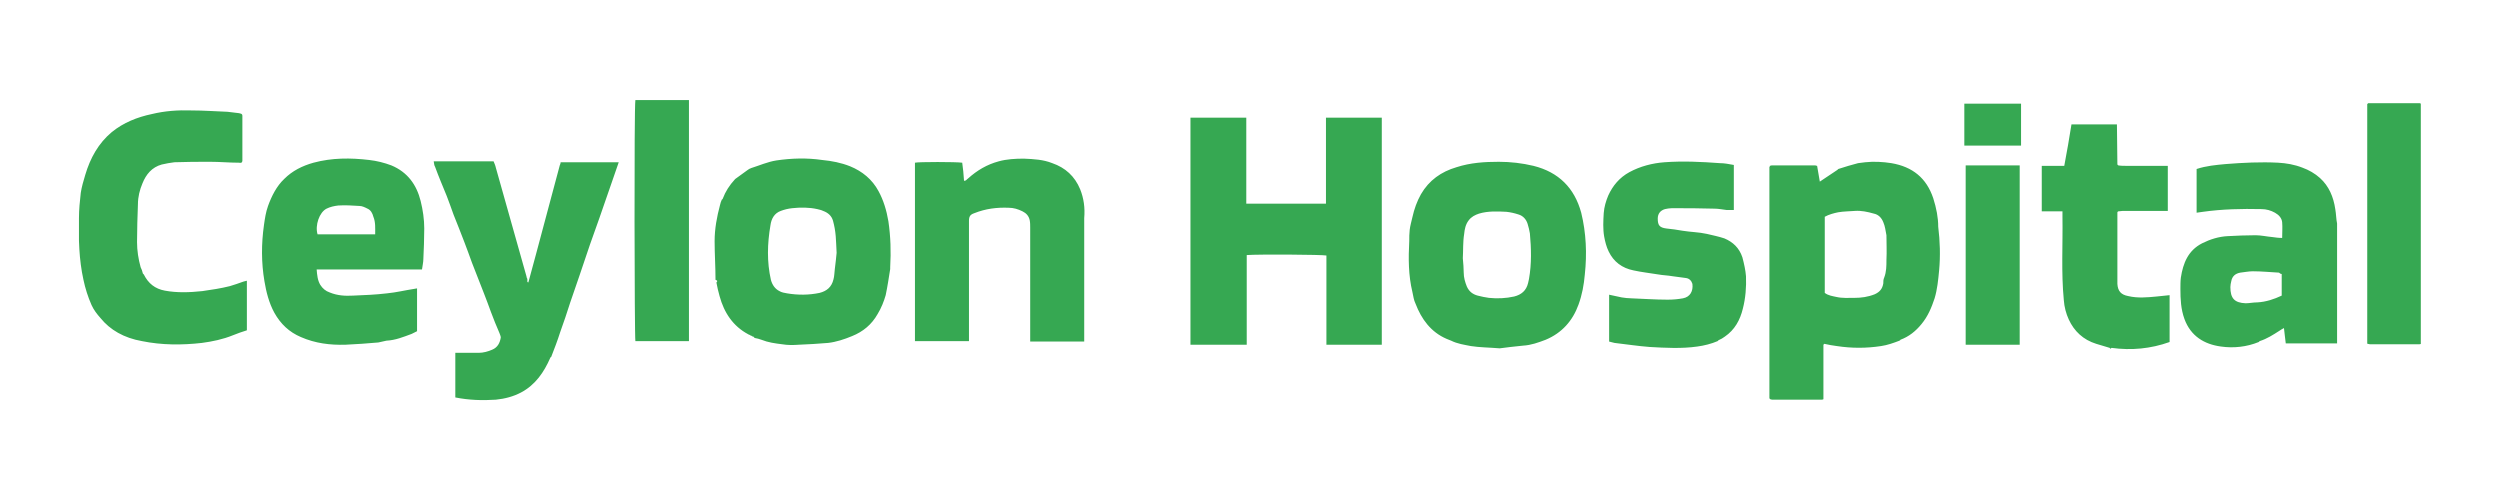 <svg xmlns="http://www.w3.org/2000/svg" xmlns:xlink="http://www.w3.org/1999/xlink" width="2500" zoomAndPan="magnify" viewBox="0 0 1874.88 375" height="500" preserveAspectRatio="xMidYMid meet" version="1.0"><defs><clipPath id="e300ad5324"><path d="M 59.16 75 L 1815.547 75 L 1815.547 300.824 L 59.16 300.824 Z M 59.16 75 " clip-rule="nonzero"/></clipPath></defs><g clip-path="url(#e300ad5324)"><path fill="#36a852" d="M 658.805 143.312 C 654.074 134.527 646.648 128.445 637.531 124.727 C 630.777 122.023 623.688 120.672 616.598 119.996 C 605.117 118.309 593.641 118.645 582.16 120.336 C 575.746 121.348 569.668 124.051 563.25 126.078 C 562.914 126.078 562.914 126.418 562.578 126.418 C 562.238 126.418 562.238 126.418 561.902 126.754 C 561.562 126.754 561.562 127.094 561.227 127.094 C 557.852 129.457 554.812 131.824 551.434 134.188 C 551.434 134.188 551.098 134.527 551.098 134.527 C 547.047 138.922 544.008 143.652 541.98 149.059 C 541.98 149.395 541.645 149.395 541.305 149.734 C 540.629 151.086 540.293 152.438 539.953 153.789 C 537.59 162.574 535.902 171.699 535.902 180.82 C 535.902 190.281 536.578 200.082 536.578 209.883 C 537.93 210.219 538.266 210.895 537.254 211.91 C 537.93 215.289 538.605 218.668 539.617 222.047 C 542.992 234.551 549.746 244.688 561.227 250.77 C 561.562 250.77 561.562 251.105 561.902 251.105 C 562.238 251.105 562.238 251.105 562.578 251.445 C 562.914 251.445 562.914 251.785 563.25 251.785 C 563.59 251.785 563.59 251.785 563.926 252.121 C 564.266 252.121 564.266 252.461 564.602 252.461 C 564.941 252.461 565.277 252.461 565.277 252.797 L 565.953 253.473 C 567.641 253.812 569.328 254.148 571.016 254.824 C 576.082 256.852 581.148 257.527 586.547 258.203 C 590.602 258.879 594.652 258.879 599.043 258.543 C 606.469 258.203 613.559 257.867 620.988 257.191 C 627.066 256.516 633.145 254.488 638.883 252.121 C 647.324 248.742 653.738 243.336 658.129 235.562 C 660.828 231.172 662.855 226.102 664.207 221.371 C 665.555 214.949 666.57 208.191 667.582 201.773 C 667.582 201.434 667.582 200.758 667.582 200.422 C 668.258 188.93 667.918 177.441 666.23 165.953 C 664.879 157.844 662.516 150.07 658.805 143.312 Z M 627.402 189.605 C 627.066 192.648 626.727 197.043 626.051 201.773 C 625.715 204.477 625.715 207.18 625.039 209.543 C 623.688 215.289 619.977 218.328 614.574 219.68 C 606.469 221.371 598.367 221.371 590.262 220.02 C 588.238 219.68 586.211 219.344 584.523 218.328 C 581.148 216.641 579.121 213.598 578.109 209.883 C 575.07 196.367 575.406 182.848 577.77 168.996 C 578.445 163.926 580.809 159.871 585.535 158.18 C 588.238 157.168 590.938 156.492 593.977 156.152 C 600.391 155.477 606.809 155.477 612.883 156.828 C 614.234 157.168 615.922 157.504 617.273 158.18 C 620.988 159.531 623.688 161.898 624.703 165.617 C 625.715 169.332 626.391 173.051 626.727 177.105 C 627.066 180.484 627.066 184.199 627.402 189.605 Z M 293.48 124.051 C 288.078 122.023 282.676 120.672 276.938 119.996 C 262.754 118.309 248.91 118.309 235.07 122.023 C 226.629 124.391 219.199 128.105 213.121 134.188 C 207.383 139.598 203.668 147.031 200.969 154.465 C 199.277 159.195 198.605 163.926 197.93 168.656 C 195.902 182.848 195.902 197.043 198.266 210.895 C 199.617 219.004 201.645 227.117 205.695 234.551 C 210.422 242.996 216.836 249.078 225.613 252.797 C 236.418 257.527 247.562 258.879 259.039 258.543 C 267.48 258.203 275.586 257.527 283.688 256.852 C 285.715 256.516 287.738 255.84 289.766 255.5 C 296.52 255.164 302.258 252.797 308.672 250.43 C 310.023 249.754 311.375 249.078 312.727 248.402 L 312.727 216.301 C 311.711 216.301 311.375 216.641 310.699 216.641 C 303.945 217.652 297.195 219.344 290.102 220.02 C 281.664 221.031 273.223 221.371 264.781 221.707 C 258.703 222.047 252.965 221.707 247.223 219.344 C 244.184 218.328 241.82 216.301 240.133 213.598 C 238.109 210.219 237.77 206.164 237.434 202.109 L 316.438 202.109 C 316.777 199.406 317.453 196.703 317.453 194.34 C 317.789 186.902 318.129 179.133 318.129 171.359 C 318.129 164.602 317.113 157.504 315.426 150.746 C 312.387 138.582 305.637 129.121 293.48 124.051 Z M 281.324 175.754 L 238.105 175.754 C 236.082 168.996 239.457 159.195 244.859 156.492 C 247.562 155.141 250.602 154.465 253.641 154.125 C 259.039 153.789 264.105 154.125 269.508 154.465 C 271.535 154.465 273.559 155.477 275.586 156.492 C 277.949 157.504 279.301 159.871 279.973 162.574 C 281.664 166.629 281.324 171.023 281.324 175.754 Z M 810.062 141.961 C 806.012 132.16 798.922 125.742 789.133 122.363 C 782.379 119.66 775.289 119.32 767.859 118.984 C 761.445 118.984 755.031 119.32 748.953 121.012 C 740.172 123.375 732.746 127.77 725.992 133.852 C 724.98 134.527 724.305 135.879 722.953 135.543 C 722.617 130.809 722.277 126.418 721.605 122.023 C 717.215 121.348 688.516 121.348 686.152 122.023 C 686.152 166.629 686.152 211.234 686.152 255.84 L 726.668 255.84 L 726.668 251.785 C 726.668 223.062 726.668 194.34 726.668 165.617 C 726.668 162.234 727.68 160.883 730.719 159.871 C 739.16 156.492 747.602 155.477 756.379 155.816 C 760.094 155.816 763.469 156.828 766.848 158.52 C 769.547 159.871 771.574 161.898 772.25 165.277 C 772.586 166.969 772.586 168.996 772.586 170.684 C 772.586 197.719 772.586 224.75 772.586 252.121 L 772.586 256.176 L 813.102 256.176 C 813.102 255.164 813.102 254.488 813.102 253.812 C 813.102 223.738 813.102 193.664 813.102 163.586 C 813.777 155.816 812.766 148.719 810.062 141.961 Z M 419.758 124.051 C 413.68 146.355 407.938 168.656 401.863 190.957 C 400.172 197.719 398.148 204.137 396.461 210.895 C 396.461 211.234 396.121 211.57 396.121 211.91 C 395.785 211.57 395.445 211.57 395.445 211.234 C 395.445 210.559 395.445 209.883 395.445 209.207 C 395.109 208.531 394.77 207.855 394.77 207.18 C 387.004 180.145 379.578 152.773 371.812 125.742 C 371.473 124.051 370.797 122.699 370.125 121.012 L 325.219 121.012 C 325.555 122.699 325.555 124.051 326.23 125.066 C 328.934 132.5 331.969 139.598 335.008 147.031 C 336.699 151.422 338.387 156.152 340.074 160.883 C 342.773 167.645 345.477 174.402 348.176 181.496 C 350.203 186.566 351.891 191.633 353.918 197.043 C 356.957 204.812 359.996 212.586 363.031 220.355 C 364.723 224.75 366.41 229.145 368.098 233.875 C 370.125 239.281 372.148 244.348 374.512 249.754 C 374.852 250.77 375.527 252.121 375.527 253.137 C 374.852 257.191 373.164 260.57 369.109 262.258 C 366.07 263.609 362.359 264.625 358.98 264.625 C 353.242 264.625 347.5 264.625 341.426 264.625 L 341.426 298.078 C 351.555 300.105 361.684 300.441 371.812 299.766 C 378.562 299.09 384.98 297.402 390.719 294.359 C 401.523 288.617 407.938 279.152 412.664 268.34 C 412.664 268.004 413.004 268.004 413.34 267.664 C 415.703 261.582 418.066 255.5 420.094 249.078 C 422.793 241.645 425.16 234.551 427.523 227.117 C 429.887 220.355 432.25 213.598 434.613 206.504 C 437.312 198.73 439.676 191.297 442.379 183.523 C 444.742 176.766 447.105 170.348 449.469 163.59 C 452.168 155.477 455.207 147.367 457.91 139.258 C 459.934 133.512 461.961 127.77 463.988 121.688 L 420.43 121.688 C 420.43 122.363 420.094 123.375 419.758 124.051 Z M 172.27 214.613 C 165.516 216.301 158.762 217.316 151.672 218.328 C 142.219 219.344 132.766 219.68 123.648 217.992 C 116.219 216.641 111.156 212.586 107.781 205.828 C 107.441 205.488 107.441 205.488 107.105 205.152 C 106.766 203.461 106.09 201.773 105.418 200.422 C 103.727 194.34 102.715 187.918 102.715 181.496 C 102.715 172.035 103.051 162.574 103.391 153.113 C 103.391 147.707 104.742 142.301 106.766 137.57 C 109.469 130.809 113.855 125.402 121.285 123.375 C 124.324 122.699 127.699 122.023 130.738 121.688 C 139.855 121.348 148.633 121.348 157.75 121.348 C 164.84 121.348 171.93 122.023 179.02 122.023 C 180.035 122.023 181.383 122.699 181.723 120.672 C 181.723 109.184 181.723 98.031 181.723 86.883 C 181.723 85.191 180.371 85.191 179.02 84.855 C 176.32 84.516 173.281 84.18 170.578 83.84 C 161.465 83.504 152.684 82.828 143.57 82.828 C 133.441 82.488 123.648 83.164 113.855 85.531 C 102.715 87.895 92.586 91.949 83.809 99.047 C 73.68 107.496 67.602 118.645 63.887 131.148 C 62.535 135.543 61.188 140.273 60.512 144.664 C 59.836 150.746 59.16 157.168 59.16 163.586 C 58.82 179.133 59.16 194.676 62.535 209.883 C 63.887 216.301 65.914 222.723 68.613 228.805 C 70.301 232.523 72.664 235.562 75.367 238.605 C 82.457 247.391 92.922 253.473 106.43 255.84 C 121.285 258.879 136.48 258.879 151.336 257.191 C 159.102 256.176 167.203 254.488 174.633 251.445 C 178.008 250.094 181.723 248.742 185.098 247.727 L 185.098 210.559 C 184.086 210.895 183.074 210.895 182.398 211.234 C 178.684 212.586 175.645 213.598 172.27 214.613 Z M 476.48 255.84 L 516.656 255.84 L 516.656 75.055 L 476.48 75.055 C 475.465 80.125 475.805 253.473 476.48 255.84 Z M 1473.184 109.184 L 1515.727 109.184 L 1515.727 77.758 L 1473.184 77.758 Z M 994.414 152.773 L 934.652 152.773 C 934.652 148.383 934.652 143.988 934.652 139.934 L 934.652 113.914 C 934.652 109.523 934.652 105.129 934.652 100.734 C 934.652 96.68 934.652 92.289 934.652 88.234 L 892.785 88.234 L 892.785 258.543 L 934.988 258.543 L 934.988 191.297 C 944.105 190.621 992.051 190.957 994.75 191.633 L 994.75 258.543 L 1036.281 258.543 L 1036.281 88.234 L 994.414 88.234 Z M 1449.887 148.719 C 1444.82 133.512 1434.355 125.066 1418.484 122.363 C 1412.07 121.348 1405.32 121.012 1398.902 121.688 C 1397.215 122.023 1395.188 122.023 1393.5 122.363 C 1388.438 123.715 1383.711 125.066 1378.645 126.754 C 1378.309 127.094 1378.309 127.094 1377.969 127.43 C 1373.582 130.473 1369.191 133.176 1364.801 136.219 C 1364.125 132.16 1363.453 128.105 1362.777 124.391 C 1362.102 124.391 1361.762 124.051 1361.426 124.051 C 1350.621 124.051 1339.816 124.051 1328.676 124.051 C 1328.336 124.051 1327.66 124.391 1327.324 124.391 C 1327.324 124.391 1327.324 124.727 1327.324 125.066 C 1327.324 125.066 1327.324 125.066 1326.988 125.066 C 1326.988 126.078 1326.988 127.43 1326.988 128.445 C 1326.988 184.199 1326.988 239.617 1326.988 295.375 C 1326.988 296.387 1326.988 297.738 1326.988 298.754 C 1327.324 299.09 1327.324 299.09 1327.66 299.43 C 1328 299.43 1328.676 299.766 1329.012 299.766 C 1341.168 299.766 1353.66 299.766 1365.816 299.766 C 1366.488 299.766 1366.828 299.766 1367.504 299.43 C 1367.504 296.051 1367.504 292.672 1367.504 289.293 C 1367.504 279.152 1367.504 268.68 1367.504 258.543 C 1367.84 258.203 1367.84 258.203 1368.18 257.867 C 1371.219 258.543 1374.594 259.219 1377.633 259.555 C 1388.773 261.246 1399.578 261.246 1410.719 259.555 C 1415.449 258.879 1420.176 257.191 1424.562 255.5 C 1424.902 255.164 1425.238 255.164 1425.238 254.824 C 1431.652 252.461 1436.719 248.402 1441.109 242.996 C 1445.836 237.254 1448.535 230.832 1450.898 223.738 C 1452.926 216.977 1453.602 209.883 1454.277 202.785 C 1455.289 191.973 1454.949 180.82 1453.602 170.008 C 1453.602 163.25 1452.25 156.152 1449.887 148.719 Z M 1414.773 195.016 C 1414.773 199.406 1414.773 203.801 1413.086 208.191 C 1412.41 209.543 1412.41 211.234 1412.41 212.586 C 1411.734 216.641 1409.707 219.004 1405.992 220.695 C 1400.93 222.723 1395.863 223.398 1390.801 223.398 C 1386.41 223.398 1381.684 223.738 1377.293 222.723 C 1374.254 222.047 1371.219 221.707 1368.516 219.68 L 1368.516 162.574 C 1371.555 160.883 1375.27 159.871 1378.645 159.195 C 1382.695 158.52 1386.75 158.52 1391.137 158.18 C 1395.863 157.844 1400.59 158.855 1405.32 160.207 C 1408.695 160.883 1411.059 163.25 1412.41 166.629 C 1413.758 169.672 1414.098 173.051 1414.773 176.43 C 1414.773 182.172 1415.109 188.594 1414.773 195.016 Z M 1150.066 124.391 C 1141.625 122.363 1132.844 121.348 1124.066 121.348 C 1113.262 121.348 1102.797 122.023 1092.328 125.402 C 1080.848 128.781 1071.734 135.203 1065.656 145.68 C 1062.617 151.086 1060.59 156.828 1059.242 162.91 C 1058.566 165.953 1057.551 169.332 1057.215 172.375 C 1056.879 175.078 1056.879 178.117 1056.879 180.82 C 1056.203 193.664 1056.203 206.504 1059.242 219.004 C 1059.914 222.047 1060.254 225.09 1061.605 227.793 C 1065.992 239.281 1073.082 249.078 1084.902 254.148 C 1085.914 254.488 1087.266 255.164 1088.277 255.5 C 1093.004 257.867 1098.07 258.543 1103.133 259.555 C 1109.547 260.57 1116.301 260.57 1124.742 261.246 C 1129.469 260.57 1135.883 259.895 1142.301 259.219 C 1148.375 258.879 1153.777 256.852 1159.18 254.824 C 1171.336 249.754 1179.438 240.633 1183.828 228.469 C 1186.531 221.031 1187.879 213.598 1188.555 205.828 C 1190.242 190.281 1189.566 174.738 1185.855 159.531 C 1180.789 140.949 1168.973 129.121 1150.066 124.391 Z M 1146.688 209.207 C 1146.352 210.219 1146.352 211.234 1146.012 212.246 C 1144.664 217.992 1140.949 221.031 1135.547 222.387 C 1129.469 223.738 1123.055 224.074 1116.641 223.398 C 1113.938 223.062 1110.898 222.387 1108.199 221.707 C 1104.484 220.695 1101.781 218.668 1100.094 214.949 C 1098.742 211.57 1097.73 208.191 1097.73 204.477 C 1097.73 201.098 1097.395 197.719 1097.055 193.664 C 1097.395 188.254 1097.055 181.496 1098.07 175.414 C 1098.406 172.035 1099.082 168.32 1101.445 165.277 C 1103.473 162.574 1106.172 161.223 1109.211 160.207 C 1115.965 158.18 1123.055 158.52 1129.805 158.855 C 1132.844 159.195 1135.883 159.871 1138.922 160.883 C 1142.301 161.898 1144.664 164.602 1145.676 167.98 C 1146.352 170.348 1147.027 172.711 1147.363 175.078 C 1148.375 186.227 1148.715 197.719 1146.688 209.207 Z M 1751.395 156.828 C 1750.047 147.707 1746.668 139.598 1739.918 133.512 C 1736.203 130.133 1731.477 127.43 1726.75 125.742 C 1720.672 123.375 1714.594 122.363 1708.516 122.023 C 1695.348 121.348 1682.18 122.023 1669.352 123.039 C 1661.922 123.715 1654.496 124.391 1647.402 126.754 L 1647.402 159.531 C 1649.094 159.195 1650.441 159.195 1652.133 158.855 C 1666.648 156.828 1681.168 156.492 1696.023 156.828 C 1699.738 156.828 1703.113 157.844 1706.152 159.531 C 1709.191 161.223 1711.219 163.586 1711.555 166.629 C 1711.895 170.684 1711.555 174.402 1711.555 178.457 C 1708.855 178.457 1706.492 178.117 1704.129 177.781 C 1700.074 177.441 1695.688 176.43 1691.633 176.43 C 1684.543 176.43 1677.453 176.766 1670.699 177.105 C 1663.949 177.441 1657.531 179.469 1651.457 182.512 C 1640.988 187.918 1637.273 197.379 1635.586 208.191 C 1635.25 210.895 1635.25 213.938 1635.25 216.641 C 1635.25 224.414 1635.586 231.848 1638.289 239.281 C 1643.016 252.121 1653.145 258.203 1665.637 259.895 C 1675.09 261.246 1684.883 260.23 1693.996 256.516 C 1694.336 256.176 1694.336 256.176 1694.672 255.84 C 1700.074 254.148 1704.801 251.105 1709.527 248.066 C 1710.543 247.391 1711.555 246.715 1712.906 246.039 C 1713.242 250.094 1713.918 253.812 1714.258 257.527 L 1752.746 257.527 L 1752.746 253.812 C 1752.746 225.09 1752.746 196.367 1752.746 167.645 C 1752.07 164.602 1752.07 160.547 1751.395 156.828 Z M 1711.219 205.488 L 1711.219 221.707 C 1705.477 224.414 1699.398 226.441 1692.984 226.777 C 1689.945 226.777 1686.906 227.453 1684.207 227.453 C 1675.766 227.117 1672.727 223.738 1672.727 215.289 C 1672.727 213.938 1673.062 212.246 1673.402 210.895 C 1674.078 207.18 1676.441 205.152 1680.156 204.477 C 1683.195 204.137 1686.57 203.461 1689.609 203.461 C 1696.023 203.461 1702.777 204.137 1709.191 204.477 C 1709.867 205.152 1710.543 205.488 1711.219 205.488 Z M 1306.727 192.988 C 1304.363 185.891 1299.637 181.496 1293.223 178.793 C 1289.172 177.441 1284.445 176.43 1280.055 175.414 C 1273.977 174.062 1267.898 174.062 1261.824 173.051 C 1257.77 172.375 1253.719 171.699 1249.668 171.359 C 1244.602 170.684 1243.254 168.996 1243.254 163.926 C 1243.254 160.207 1245.277 157.844 1248.656 156.828 C 1250.344 156.492 1252.031 156.152 1253.719 156.152 C 1264.523 156.152 1274.992 156.152 1285.797 156.492 C 1288.832 156.492 1291.871 157.168 1294.91 157.504 C 1296.598 157.504 1298.625 157.504 1300.312 157.504 L 1300.312 123.715 C 1296.598 123.039 1293.223 122.363 1289.848 122.363 C 1276.004 121.348 1262.16 120.672 1248.316 121.688 C 1239.199 122.363 1230.086 124.727 1221.98 129.121 C 1214.555 133.176 1209.488 139.258 1206.113 146.691 C 1204.426 150.746 1203.074 155.141 1202.734 159.871 C 1202.398 165.617 1202.062 171.699 1203.074 177.441 C 1203.75 181.16 1204.762 185.215 1206.449 188.594 C 1210.164 196.367 1216.578 201.098 1225.02 202.785 C 1231.098 204.137 1237.512 204.812 1243.59 205.828 C 1247.305 206.504 1250.68 206.504 1254.395 207.18 C 1257.77 207.516 1261.148 208.191 1264.523 208.531 C 1266.887 208.867 1268.574 210.559 1269.25 212.922 C 1269.926 218.328 1267.562 222.723 1262.16 223.738 C 1258.445 224.414 1254.73 224.75 1250.68 224.75 C 1241.566 224.75 1232.449 224.074 1223.332 223.738 C 1220.969 223.738 1218.605 223.398 1216.242 223.062 C 1213.203 222.387 1210.164 221.707 1206.789 221.031 L 1206.789 256.176 C 1208.137 256.516 1209.488 256.852 1210.84 257.191 C 1219.617 258.203 1228.398 259.555 1237.176 260.23 C 1248.992 260.906 1261.148 261.582 1272.965 259.895 C 1278.031 259.219 1283.434 257.867 1288.16 255.84 C 1288.496 255.5 1288.496 255.5 1288.832 255.164 C 1290.523 254.488 1292.211 253.473 1293.562 252.461 C 1300.988 247.391 1305.039 239.957 1307.066 231.508 C 1309.094 223.738 1309.766 215.289 1309.43 207.18 C 1309.094 202.785 1308.078 198.055 1306.727 192.988 Z M 1596.082 222.047 C 1590.68 221.031 1588.316 218.328 1587.98 212.922 C 1587.98 211.57 1587.98 210.219 1587.98 208.867 C 1587.98 199.07 1587.98 189.605 1587.98 179.809 C 1587.98 173.051 1587.98 165.953 1587.98 159.195 C 1588.316 158.855 1588.316 158.52 1588.656 158.52 C 1589.668 158.52 1591.02 158.18 1592.031 158.18 C 1602.16 158.18 1612.289 158.18 1622.418 158.18 C 1623.434 158.18 1624.781 158.18 1625.797 158.18 L 1625.797 124.391 L 1622.082 124.391 C 1612.965 124.391 1604.188 124.391 1595.07 124.391 C 1593.043 124.391 1590.68 124.391 1588.656 124.051 C 1588.316 123.715 1588.316 123.715 1587.98 123.375 C 1587.98 113.238 1587.641 103.102 1587.641 93.301 L 1553.539 93.301 C 1551.852 103.777 1550.164 113.914 1548.141 124.391 L 1531.258 124.391 L 1531.258 158.52 L 1546.789 158.52 C 1546.789 160.207 1546.789 161.223 1546.789 162.574 C 1547.125 183.523 1545.773 204.137 1547.801 225.09 C 1548.141 230.156 1549.488 235.227 1551.516 239.617 C 1555.566 248.402 1562.32 254.824 1572.109 257.867 C 1575.488 258.879 1578.863 259.895 1582.238 260.906 C 1582.914 262.258 1583.254 260.906 1583.59 260.906 C 1598.445 262.934 1612.965 261.582 1627.145 256.516 L 1627.145 221.371 C 1623.77 221.707 1620.395 222.047 1617.355 222.387 C 1610.266 223.062 1603.172 223.738 1596.082 222.047 Z M 1814.871 77.422 C 1801.703 77.422 1788.875 77.422 1776.043 77.422 C 1775.707 77.758 1775.707 77.758 1775.367 78.098 C 1775.367 79.109 1775.367 80.461 1775.367 81.477 C 1775.367 138.922 1775.367 196.367 1775.367 253.812 C 1775.367 254.824 1775.367 256.176 1775.367 257.191 C 1775.367 257.191 1775.367 257.191 1775.367 257.527 C 1775.367 257.527 1775.367 257.867 1775.707 257.867 C 1776.383 257.867 1776.719 258.203 1777.395 258.203 C 1789.887 258.203 1802.379 258.203 1814.535 258.203 C 1815.211 258.203 1815.547 257.867 1816.223 257.867 L 1816.223 77.758 C 1815.211 77.758 1814.871 77.422 1814.871 77.422 Z M 1474.195 258.543 C 1487.703 258.543 1501.207 258.543 1514.711 258.543 L 1514.711 124.051 L 1474.195 124.051 Z M 1474.195 258.543 " fill-opacity="1" fill-rule="nonzero"/></g></svg>